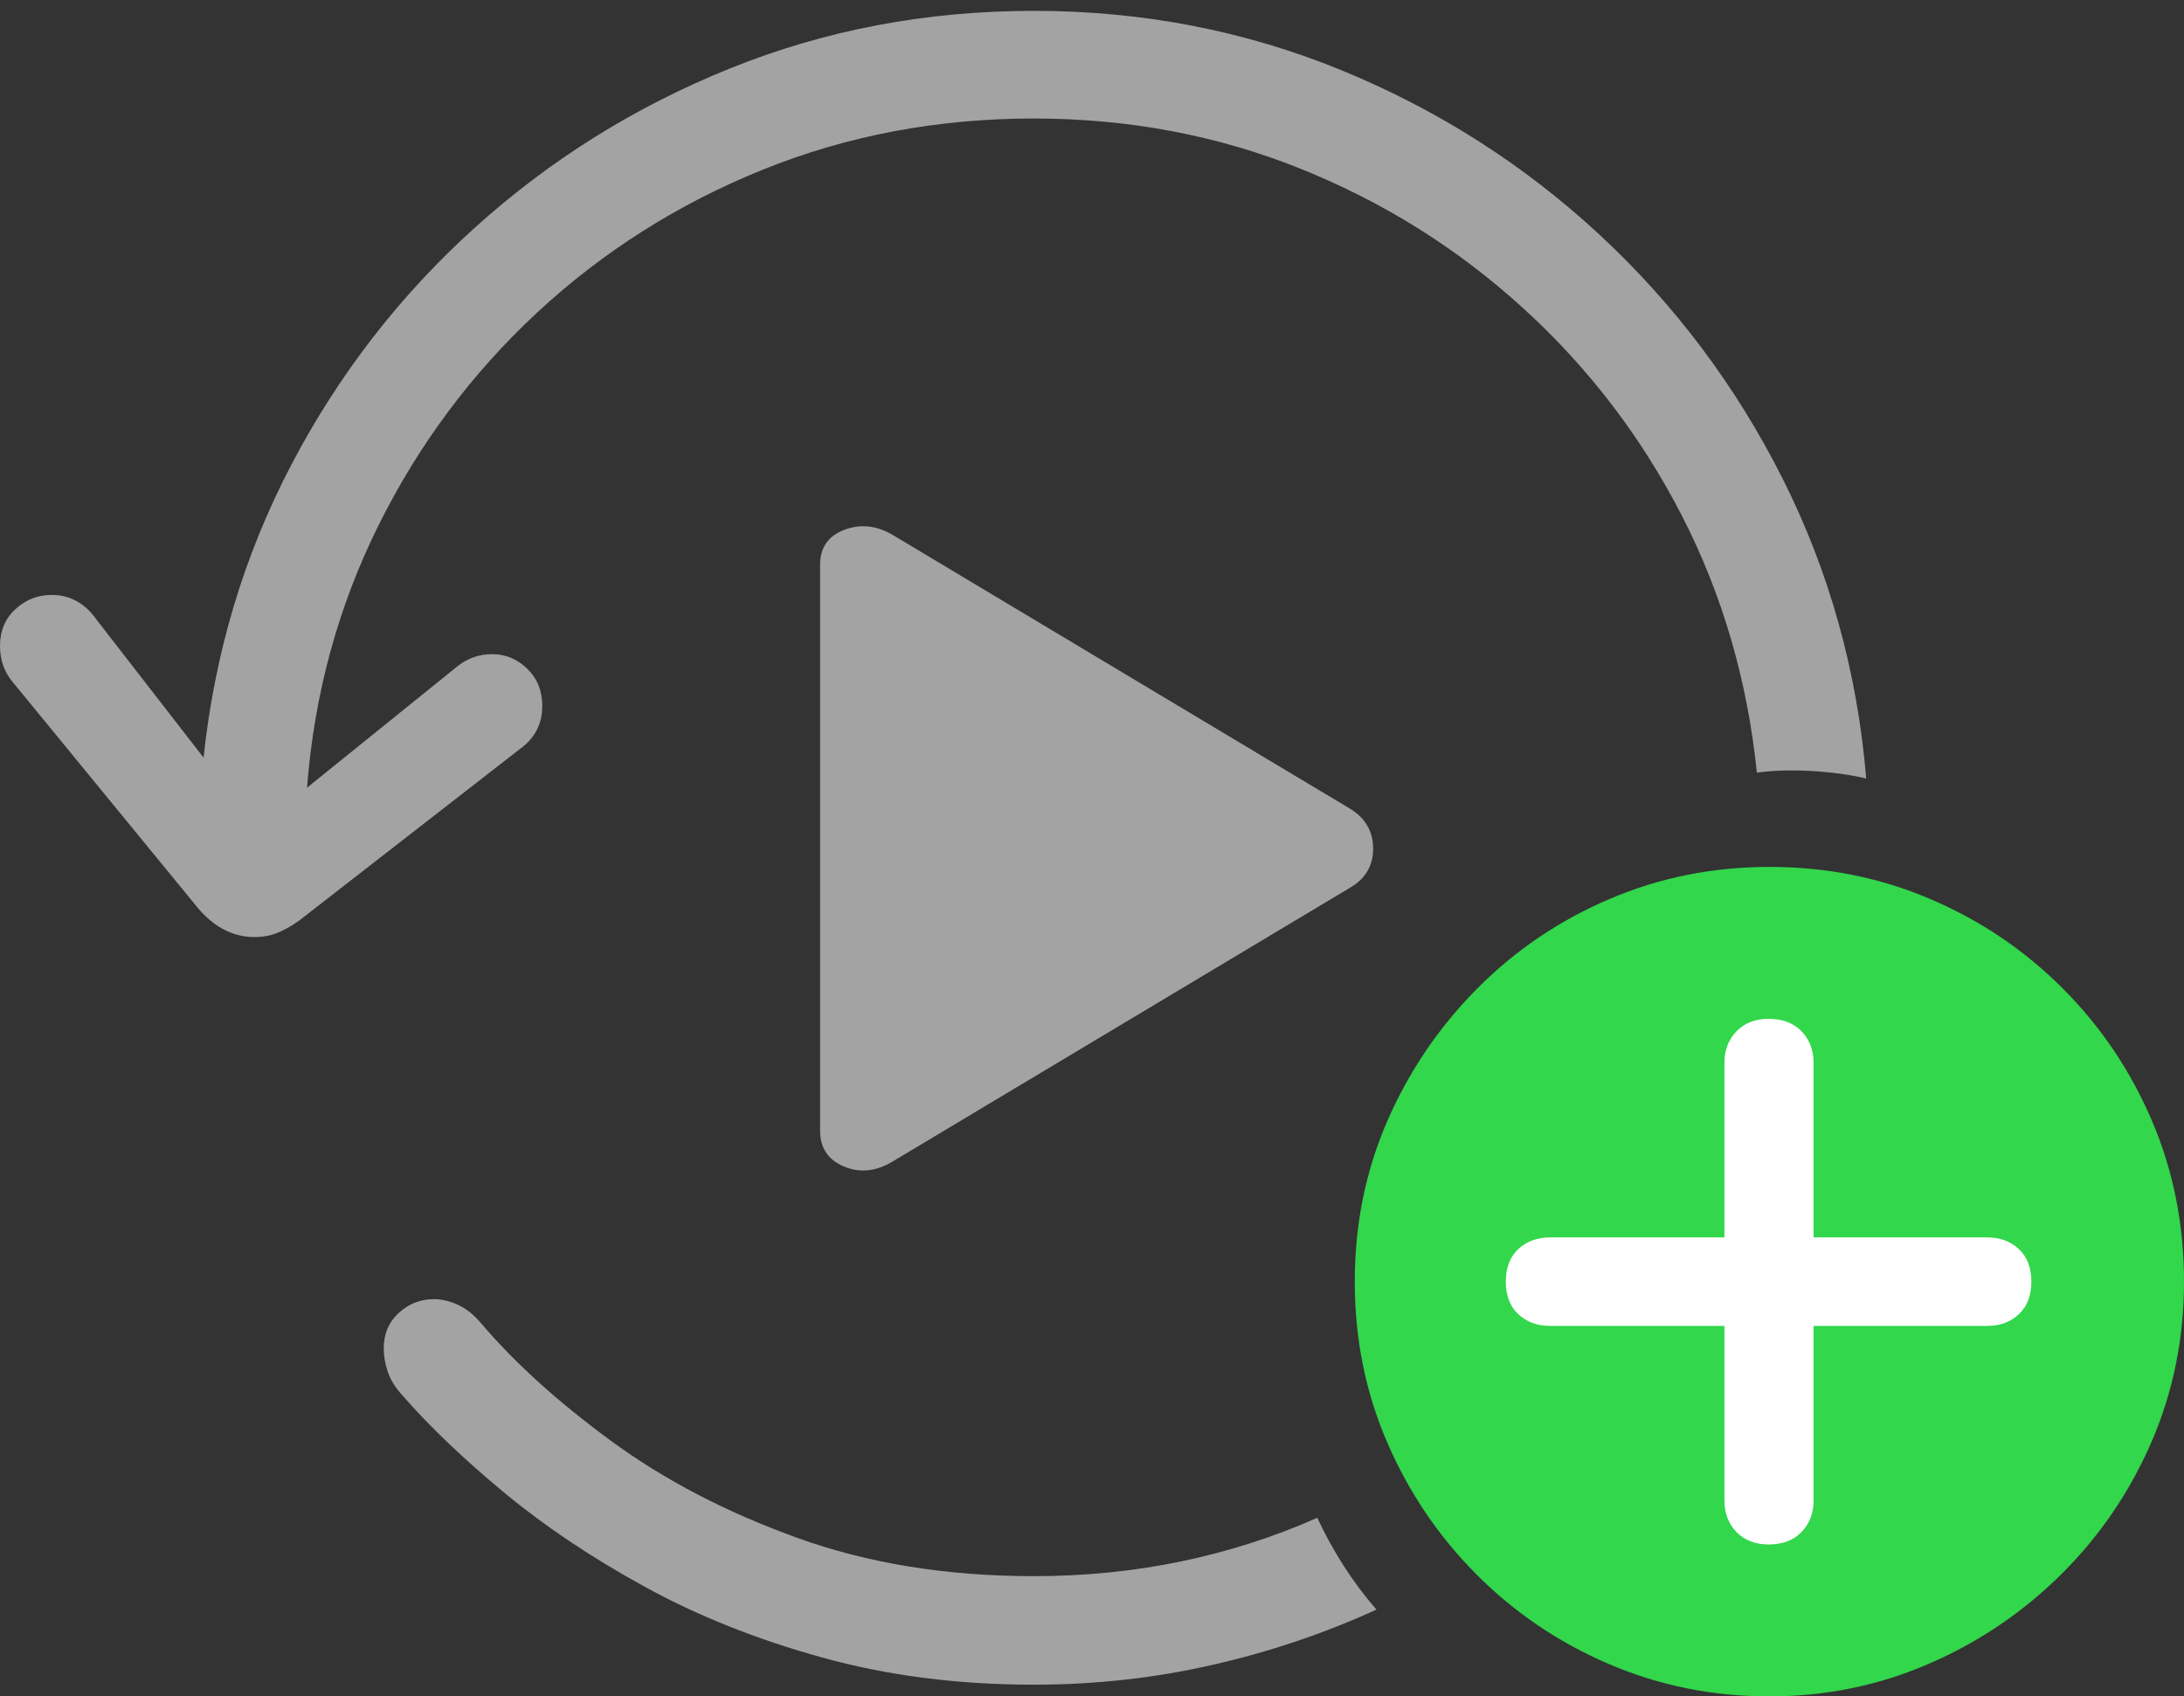 <svg width="25.566" height="19.854">
       <rect width="100%" height="100%" fill="#333333" stroke="none"/>
       <g>
              <rect height="19.854" opacity="0" width="25.566" x="0" y="0" />
              <path d="M0 7.559Q0 7.803 0.146 7.979L2.275 10.576Q2.578 10.967 2.979 10.967Q3.125 10.967 3.247 10.918Q3.369 10.869 3.506 10.771L6.094 8.76Q6.348 8.574 6.348 8.262Q6.348 7.998 6.172 7.827Q5.996 7.656 5.762 7.656Q5.537 7.656 5.361 7.793L3.594 9.219Q3.721 7.578 4.429 6.152Q5.137 4.727 6.289 3.657Q7.441 2.588 8.926 1.987Q10.41 1.387 12.1 1.387Q13.76 1.387 15.22 1.973Q16.68 2.559 17.827 3.604Q18.975 4.648 19.688 6.035Q20.4 7.422 20.566 9.043Q20.84 9.004 21.196 9.023Q21.553 9.043 21.846 9.111Q21.689 7.236 20.869 5.605Q20.049 3.975 18.721 2.744Q17.393 1.514 15.698 0.82Q14.004 0.127 12.1 0.127Q10.215 0.127 8.545 0.801Q6.875 1.475 5.557 2.666Q4.238 3.857 3.408 5.444Q2.578 7.031 2.383 8.867L1.133 7.256Q0.928 6.963 0.605 6.963Q0.361 6.963 0.181 7.129Q0 7.295 0 7.559ZM12.1 19.717Q13.174 19.717 14.185 19.487Q15.195 19.258 16.113 18.838Q15.908 18.604 15.732 18.33Q15.557 18.057 15.42 17.764Q14.648 18.105 13.818 18.276Q12.988 18.447 12.1 18.447Q10.576 18.447 9.331 17.998Q8.086 17.549 7.148 16.86Q6.211 16.172 5.625 15.479Q5.498 15.332 5.356 15.269Q5.215 15.205 5.078 15.205Q4.844 15.205 4.668 15.366Q4.492 15.527 4.492 15.781Q4.492 15.918 4.541 16.06Q4.59 16.201 4.717 16.338Q5.186 16.875 5.898 17.466Q6.611 18.057 7.544 18.569Q8.477 19.082 9.624 19.399Q10.771 19.717 12.1 19.717ZM9.6 13.232Q9.6 13.535 9.878 13.652Q10.156 13.77 10.449 13.594L15.801 10.391Q16.074 10.234 16.074 9.932Q16.074 9.629 15.801 9.463L10.449 6.26Q10.166 6.094 9.883 6.201Q9.6 6.309 9.6 6.611Z"
                     fill="rgba(255,255,255,0.55)" />
              <path d="M20.713 19.854Q21.699 19.854 22.578 19.473Q23.457 19.092 24.131 18.423Q24.805 17.754 25.186 16.875Q25.566 15.996 25.566 15Q25.566 13.994 25.19 13.115Q24.814 12.236 24.145 11.567Q23.477 10.898 22.598 10.523Q21.719 10.146 20.713 10.146Q19.717 10.146 18.838 10.523Q17.959 10.898 17.29 11.572Q16.621 12.246 16.24 13.12Q15.859 13.994 15.859 15Q15.859 16.006 16.24 16.885Q16.621 17.764 17.29 18.433Q17.959 19.102 18.838 19.477Q19.717 19.854 20.713 19.854Z"
                     fill="#32d74b" />
              <path d="M20.703 18.076Q20.469 18.076 20.327 17.93Q20.186 17.783 20.186 17.559L20.186 15.518L18.145 15.518Q17.92 15.518 17.773 15.381Q17.627 15.244 17.627 15Q17.627 14.756 17.773 14.619Q17.92 14.482 18.145 14.482L20.186 14.482L20.186 12.441Q20.186 12.217 20.327 12.07Q20.469 11.924 20.703 11.924Q20.947 11.924 21.089 12.07Q21.23 12.217 21.23 12.441L21.23 14.482L23.262 14.482Q23.486 14.482 23.633 14.619Q23.779 14.756 23.779 15Q23.779 15.244 23.633 15.381Q23.486 15.518 23.262 15.518L21.23 15.518L21.23 17.559Q21.23 17.783 21.089 17.93Q20.947 18.076 20.703 18.076Z"
                     fill="#ffffff" />
       </g>
</svg>